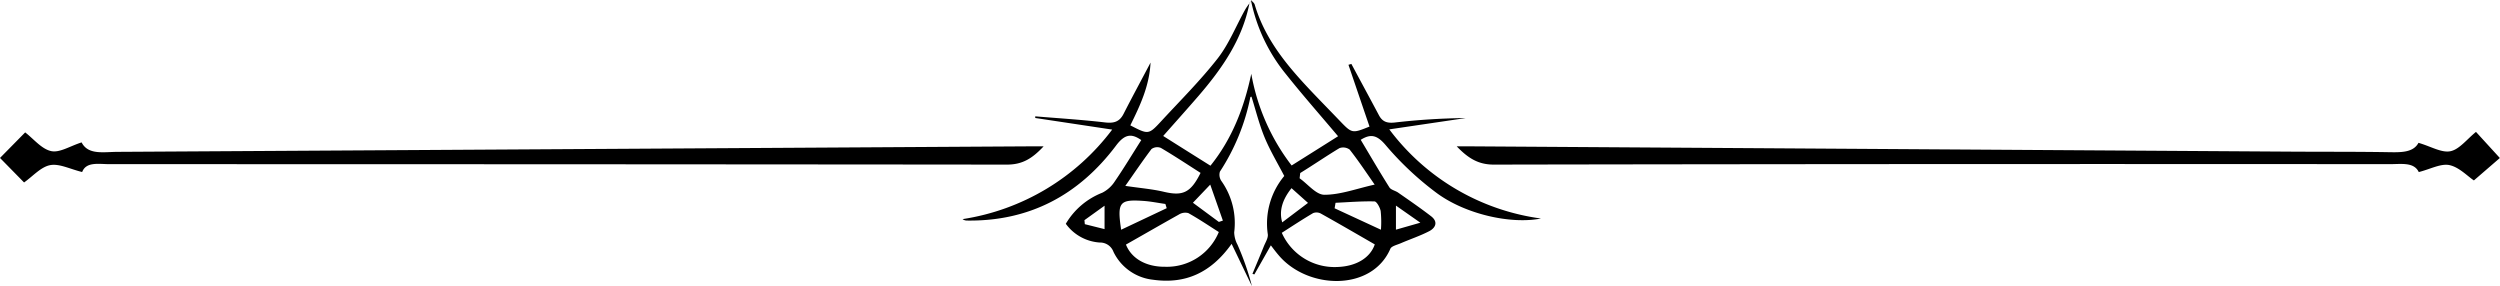 <svg xmlns="http://www.w3.org/2000/svg" viewBox="0 0 454.89 52.08"><title>44</title><g id="Layer_2" data-name="Layer 2"><g id="Layer_1-2" data-name="Layer 1"><path d="M227.61,0c.23.28.6.52.69.83,2,6.77,6.49,11.8,11.2,16.72,1.39,1.45,2.8,2.89,4.19,4.34,2.32,2.42,2.32,2.42,5.5,1.14q-1.92-5.62-3.83-11.24l.53-.16c1.66,3.1,3.34,6.19,5,9.31.66,1.26,1.55,1.5,2.92,1.35a123.39,123.39,0,0,1,12.9-.81l-13.92,2.06a41.39,41.39,0,0,0,27.6,16.22c-5.41,1.07-13.63-.73-18.92-4.6a55.84,55.84,0,0,1-9.38-8.8c-1.61-1.88-2.76-2-4.5-.92,1.73,2.9,3.43,5.82,5.23,8.67.31.47,1.14.59,1.67,1,2,1.39,4,2.77,5.91,4.24,1.22.94.92,2-.26,2.67-1.68.88-3.5,1.48-5.24,2.23-.68.3-1.69.52-1.91,1-3.37,7.81-15,7.44-20.29,1.24-.43-.5-.82-1-1.46-1.85l-3,5.29-.35-.1c.69-1.67,1.4-3.33,2.07-5,.29-.73.83-1.54.72-2.23a13.5,13.5,0,0,1,3-10.58c-1.23-2.37-2.58-4.61-3.57-7s-1.61-4.93-2.39-7.42c0,0-.2,0-.21.08a38.51,38.51,0,0,1-5.54,13.55,2,2,0,0,0,.28,1.72,13.23,13.23,0,0,1,2.32,9.32,5,5,0,0,0,.6,2.25,49.85,49.85,0,0,1,2.63,7.54c-1.19-2.46-2.37-4.93-3.7-7.69-3.78,5.31-8.45,7.35-14.29,6.53a9.07,9.07,0,0,1-7.2-5.06,2.59,2.59,0,0,0-2.5-1.71,8.3,8.3,0,0,1-6.18-3.41,13.33,13.33,0,0,1,6.63-5.65,5.84,5.84,0,0,0,2.3-2.09c1.68-2.44,3.21-5,4.8-7.49-1.77-1.24-3-1.12-4.59,1-6.77,9-15.78,13.83-27.23,13.64a1.29,1.29,0,0,1-.69-.26,42,42,0,0,0,27.22-16.29l-14-2.11,0-.3c4.21.35,8.44.61,12.64,1.1,1.61.19,2.67-.05,3.44-1.57,1.53-3,3.16-6,4.9-9.31-.22,4.31-1.94,7.88-3.68,11.42,3.29,1.7,3.32,1.73,5.65-.79,3.49-3.78,7.15-7.42,10.3-11.46,2-2.59,3.27-5.8,4.89-8.71.34-.62.8-1.18,1.2-1.77-.12.18-.33.35-.37.54-1.3,6.6-5,11.88-9.26,16.83-2.13,2.46-4.3,4.88-6.43,7.29,2.94,1.86,5.75,3.62,8.6,5.41,3.94-4.89,6.13-10.57,7.43-16.72a38.23,38.23,0,0,0,7.34,16.68c2.94-1.85,5.72-3.59,8.45-5.32-3.21-3.81-6.46-7.49-9.52-11.34A30.94,30.94,0,0,1,227.61,0Zm22.54,44.47c-3.32-1.91-6.56-3.8-9.83-5.62a1.68,1.68,0,0,0-1.4-.07c-1.95,1.15-3.84,2.4-5.69,3.58a10.5,10.5,0,0,0,10.12,6.22C246.85,48.46,249.34,46.86,250.15,44.47Zm-45.29,0c1,2.56,3.66,4.11,7.18,4.07a10.21,10.21,0,0,0,9.73-6.32c-1.8-1.14-3.63-2.38-5.55-3.45a2.2,2.2,0,0,0-1.74.28C211.31,40.82,208.18,42.63,204.86,44.51Zm-.13-10.65c2.77.41,4.92.58,7,1.07,3.45.82,4.91.23,6.72-3.43-2.37-1.51-4.76-3.1-7.23-4.55a1.78,1.78,0,0,0-1.7.21C207.91,29.25,206.44,31.44,204.73,33.86Zm31.86-2.38-.12,1c1.51,1.07,3,3,4.51,3,2.93,0,5.86-1.12,9.15-1.85-1.52-2.18-2.95-4.34-4.55-6.37a2,2,0,0,0-1.85-.27C241.3,28.41,239,30,236.59,31.48ZM204,41.8l8.29-3.92-.24-.77c-1.37-.19-2.74-.48-4.11-.56C203.7,36.27,203.25,36.81,204,41.8Zm47.27,0a19.17,19.17,0,0,0-.05-3.42c-.14-.65-.72-1.72-1.12-1.73-2.36-.06-4.73.14-7.09.25l-.17,1ZM238,36.92,235,34.24c-1.7,2.12-2.29,4.18-1.69,6.22Zm-16.22,3.46.73-.24-2.3-6.55-3.15,3.3Zm36.66.14L254,37.41v4.38Zm-61.12-.46.07.73,3.59.9V37.43ZM434.6,27.69c-6-.1-11.93-.06-17.89-.1L268,26.63h-2.94c2.15,2.24,4,3.32,6.75,3.32q81.53-.15,163-.08c2.15,0,4.42-.41,5.3,1.44,2.12-.54,4-1.59,5.57-1.27,1.76.37,3.27,2,4.46,2.79l4.72-4.08L450.52,24c-1.62,1.3-3,3.16-4.62,3.51s-3.55-.86-5.84-1.52C439.1,27.77,436.9,27.73,434.6,27.69ZM187,26.63l-165.5,1c-2.63,0-5.45.63-6.65-1.72-2.15.68-4,1.93-5.56,1.58-1.74-.39-3.16-2.21-4.71-3.4L0,28.74,4.38,33.2C6,32.05,7.44,30.37,9.12,30.05s3.6.71,5.83,1.25c.74-1.92,3-1.43,5-1.43q81.65,0,163.27.08c2.8,0,4.59-1.09,6.67-3.32Z"/></g></g></svg>
